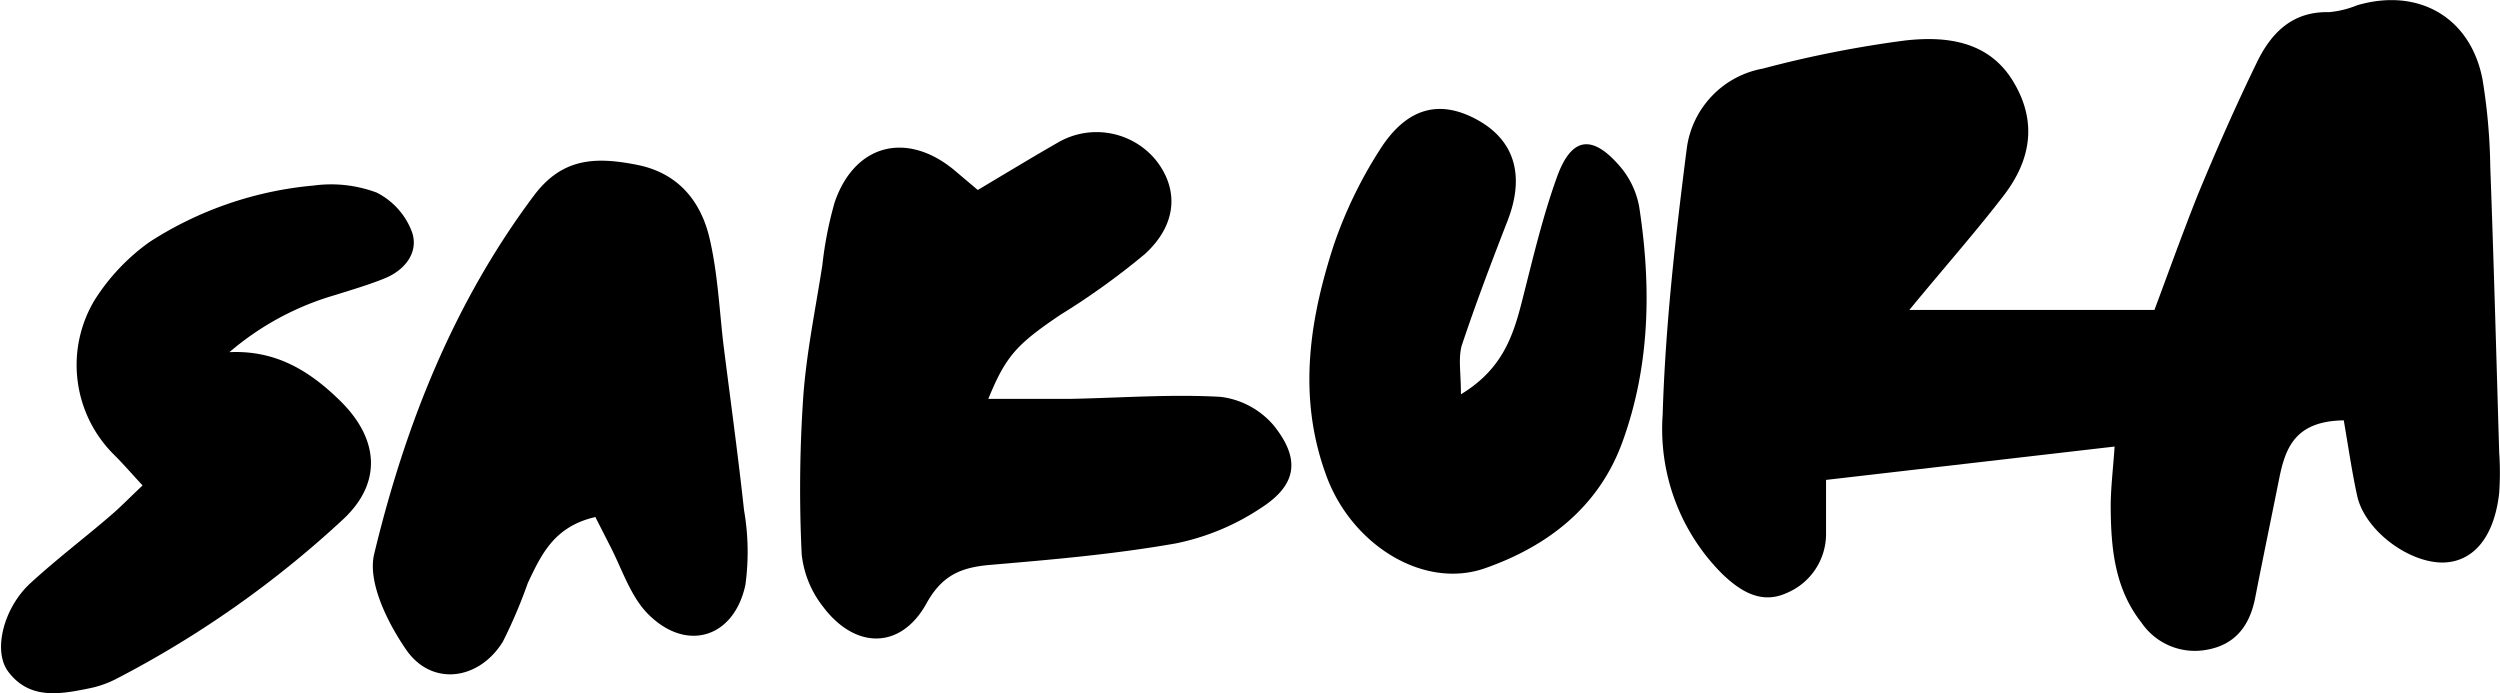 <svg id="Layer_1" data-name="Layer 1" xmlns="http://www.w3.org/2000/svg" viewBox="0 0 185.14 51.33"><title>sakura</title><path d="M893.58,729.77c-3.57.05-4.31,2-4.77,4.25-0.6,3-1.21,5.92-1.79,8.89-0.39,2-1.42,3.45-3.54,3.84a4.78,4.78,0,0,1-4.88-2c-2-2.54-2.26-5.53-2.28-8.57,0-1.42.18-2.83,0.29-4.47l-21.37,2.47c0,1.22,0,2.6,0,4a4.74,4.74,0,0,1-3,4.41c-1.88.82-3.43-.25-4.67-1.43a15.16,15.16,0,0,1-4.43-11.81c0.2-6.6.95-13.19,1.79-19.75a6.93,6.93,0,0,1,5.63-5.88,82.72,82.72,0,0,1,10.52-2.08c3-.34,6.17,0,8,3s1.33,5.85-.67,8.46-4.33,5.25-7,8.49h18.15c0.9-2.4,2-5.48,3.2-8.5,1.37-3.32,2.82-6.61,4.39-9.84,1.05-2.16,2.61-3.78,5.34-3.71a7.18,7.18,0,0,0,2.08-.51c4.54-1.33,8.42.89,9.29,5.52a43.4,43.4,0,0,1,.57,6.45c0.26,7,.45,14.1.66,21.14a21.73,21.73,0,0,1,0,3c-0.36,3.27-1.91,5.13-4.19,5.16-2.6,0-5.82-2.45-6.34-5C894.18,733.55,893.92,731.74,893.58,729.77Z" transform="translate(-720.01 -698.64)"/><path d="M792.42,712.71c2-1.19,3.94-2.37,5.91-3.5a5.69,5.69,0,0,1,7.29,1.3c1.7,2.16,1.56,4.76-.82,6.94a54.35,54.35,0,0,1-6.29,4.52c-3.18,2.16-4,3-5.31,6.21,2.07,0,4,0,6,0,3.74-.07,7.49-0.36,11.21-0.15a6.15,6.15,0,0,1,3.92,2.11c2,2.49,1.74,4.4-.94,6.12a17.72,17.72,0,0,1-6.29,2.62c-4.53.8-9.13,1.2-13.72,1.59-2.16.18-3.59,0.74-4.76,2.86-1.89,3.41-5.26,3.42-7.65.25a7.57,7.57,0,0,1-1.59-3.9,100.55,100.55,0,0,1,.11-11.57c0.23-3.29.91-6.56,1.42-9.83a27.86,27.86,0,0,1,.91-4.65c1.46-4.28,5.27-5.3,8.79-2.45Z" transform="translate(-720.01 -698.64)"/><path d="M764.1,736.93c-3.06.7-4,2.78-5,4.88a37.14,37.14,0,0,1-1.85,4.35c-1.78,2.88-5.29,3.33-7.17.58-1.38-2-2.86-5-2.36-7.07,2.29-9.52,5.87-18.59,11.84-26.56,2.12-2.82,4.61-2.86,7.64-2.26s4.73,2.69,5.37,5.49c0.58,2.51.71,5.12,1,7.69,0.52,4.13,1.09,8.25,1.54,12.39a18,18,0,0,1,.1,5.54c-0.83,3.87-4.29,5-7.13,2.23-1.36-1.31-2-3.41-2.9-5.14Z" transform="translate(-720.01 -698.64)"/><path d="M828.2,727.84c3.08-1.86,3.88-4.34,4.55-7,0.78-3.06,1.5-6.15,2.57-9.11s2.6-3.15,4.64-.79a6.34,6.34,0,0,1,1.44,3c0.91,5.9.82,11.79-1.25,17.46-1.75,4.8-5.54,7.7-10.16,9.32s-10-1.82-11.81-7c-2.07-5.74-1.2-11.38.6-16.92a32.46,32.46,0,0,1,3.37-7c2-3.2,4.46-3.84,7.29-2.27s3.47,4.24,2.21,7.47c-1.19,3.06-2.36,6.14-3.4,9.26C828,725.22,828.2,726.23,828.2,727.84Z" transform="translate(-720.01 -698.64)"/><path d="M737,724.72c3.49-.16,6,1.42,8.29,3.69,2.79,2.8,3,6,.15,8.67a76,76,0,0,1-16.89,11.87,7.65,7.65,0,0,1-2,.68c-2.15.44-4.37,0.82-5.93-1.25-1.16-1.54-.34-4.74,1.65-6.56s4-3.34,5.93-5c0.75-.64,1.43-1.35,2.37-2.23-0.78-.84-1.41-1.57-2.08-2.24A9.35,9.35,0,0,1,727,720.89a15.32,15.32,0,0,1,4.1-4.34,26.79,26.79,0,0,1,12.14-4.17,9.63,9.63,0,0,1,4.66.52,5.37,5.37,0,0,1,2.63,2.95c0.49,1.48-.52,2.78-2,3.39-1.19.49-2.44,0.85-3.67,1.24A21,21,0,0,0,737,724.72Z" transform="translate(-720.01 -698.64)"/></svg>